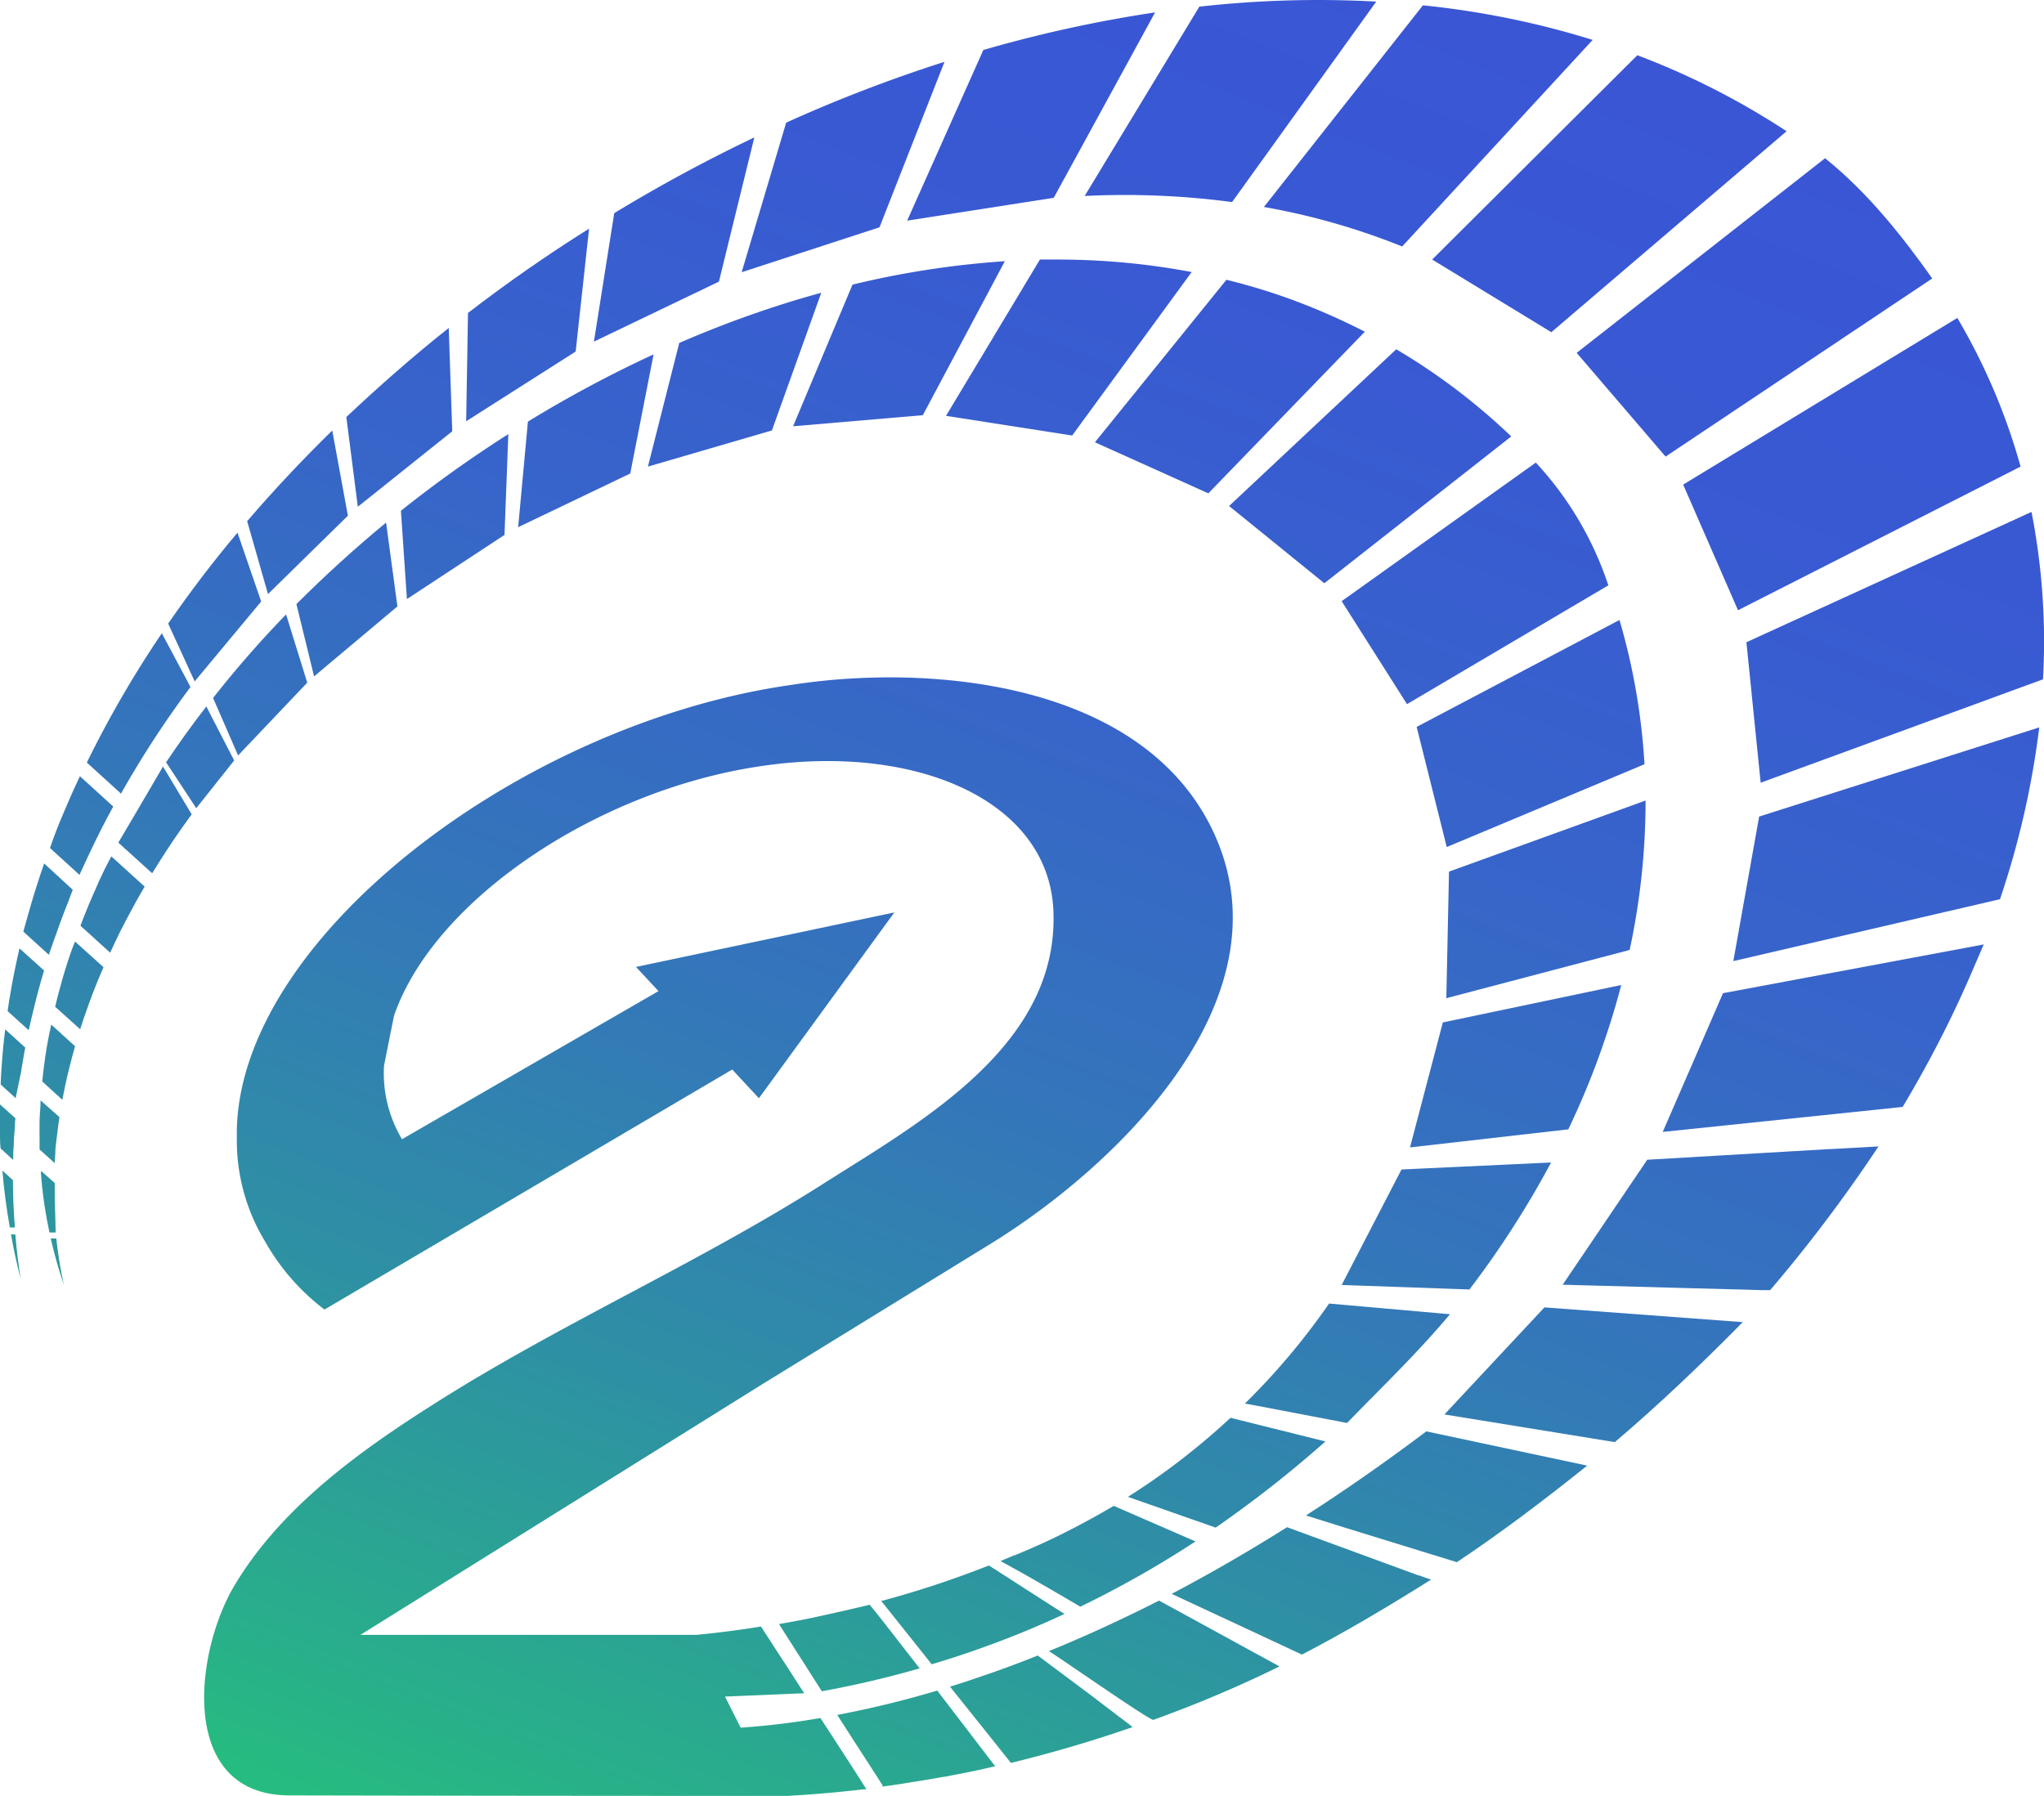 <svg xmlns="http://www.w3.org/2000/svg" xmlns:xlink="http://www.w3.org/1999/xlink" viewBox="0 0 245.28 215.54"><defs><style>.cls-1{fill:url(#linear-gradient);}.cls-2{fill:url(#linear-gradient-2);}.cls-3{fill:url(#linear-gradient-3);}.cls-4{fill:url(#linear-gradient-4);}.cls-5{fill:url(#linear-gradient-5);}.cls-6{fill:url(#linear-gradient-6);}.cls-7{fill:url(#linear-gradient-7);}.cls-8{fill:url(#linear-gradient-8);}.cls-9{fill:url(#linear-gradient-9);}.cls-10{fill:url(#linear-gradient-10);}.cls-11{fill:url(#linear-gradient-11);}.cls-12{fill:url(#linear-gradient-12);}.cls-13{fill:url(#linear-gradient-13);}.cls-14{fill:url(#linear-gradient-14);}.cls-15{fill:url(#linear-gradient-15);}.cls-16{fill:url(#linear-gradient-16);}.cls-17{fill:url(#linear-gradient-17);}.cls-18{fill:url(#linear-gradient-18);}.cls-19{fill:url(#linear-gradient-19);}.cls-20{fill:url(#linear-gradient-20);}.cls-21{fill:url(#linear-gradient-21);}.cls-22{fill:url(#linear-gradient-22);}.cls-23{fill:url(#linear-gradient-23);}.cls-24{fill:url(#linear-gradient-24);}.cls-25{fill:url(#linear-gradient-25);}.cls-26{fill:url(#linear-gradient-26);}.cls-27{fill:url(#linear-gradient-27);}.cls-28{fill:url(#linear-gradient-28);}.cls-29{fill:url(#linear-gradient-29);}.cls-30{fill:url(#linear-gradient-30);}.cls-31{fill:url(#linear-gradient-31);}.cls-32{fill:url(#linear-gradient-32);}.cls-33{fill:url(#linear-gradient-33);}.cls-34{fill:url(#linear-gradient-34);}.cls-35{fill:url(#linear-gradient-35);}.cls-36{fill:url(#linear-gradient-36);}.cls-37{fill:url(#linear-gradient-37);}.cls-38{fill:url(#linear-gradient-38);}.cls-39{fill:url(#linear-gradient-39);}.cls-40{fill:url(#linear-gradient-40);}.cls-41{fill:url(#linear-gradient-41);}.cls-42{fill:url(#linear-gradient-42);}.cls-43{fill:url(#linear-gradient-43);}.cls-44{fill:url(#linear-gradient-44);}.cls-45{fill:url(#linear-gradient-45);}.cls-46{fill:url(#linear-gradient-46);}.cls-47{fill:url(#linear-gradient-47);}.cls-48{fill:url(#linear-gradient-48);}.cls-49{fill:url(#linear-gradient-49);}.cls-50{fill:url(#linear-gradient-50);}.cls-51{fill:url(#linear-gradient-51);}.cls-52{fill:url(#linear-gradient-52);}.cls-53{fill:url(#linear-gradient-53);}.cls-54{fill:url(#linear-gradient-54);}.cls-55{fill:url(#linear-gradient-55);}.cls-56{fill:url(#linear-gradient-56);}.cls-57{fill:url(#linear-gradient-57);}.cls-58{fill:url(#linear-gradient-58);}.cls-59{fill:url(#linear-gradient-59);}.cls-60{fill:url(#linear-gradient-60);}.cls-61{fill:url(#linear-gradient-61);}</style><linearGradient id="linear-gradient" x1="48.12" y1="266.92" x2="160.48" y2="-21.01" gradientUnits="userSpaceOnUse"><stop offset="0.12" stop-color="#25c17b"/><stop offset="0.18" stop-color="#28b288"/><stop offset="0.34" stop-color="#2e90a4"/><stop offset="0.49" stop-color="#3476ba"/><stop offset="0.65" stop-color="#3764ca"/><stop offset="0.82" stop-color="#3959d3"/><stop offset="1" stop-color="#3a55d6"/></linearGradient><linearGradient id="linear-gradient-2" x1="69.72" y1="275.35" x2="182.09" y2="-12.58" xlink:href="#linear-gradient"/><linearGradient id="linear-gradient-3" x1="59.77" y1="271.47" x2="172.13" y2="-16.47" xlink:href="#linear-gradient"/><linearGradient id="linear-gradient-4" x1="7.24" y1="250.97" x2="119.61" y2="-36.97" xlink:href="#linear-gradient"/><linearGradient id="linear-gradient-5" x1="-5.54" y1="245.98" x2="106.83" y2="-41.95" xlink:href="#linear-gradient"/><linearGradient id="linear-gradient-6" x1="-15.65" y1="242.03" x2="96.71" y2="-45.9" xlink:href="#linear-gradient"/><linearGradient id="linear-gradient-7" x1="-28.87" y1="236.87" x2="83.49" y2="-51.06" xlink:href="#linear-gradient"/><linearGradient id="linear-gradient-8" x1="113.29" y1="292.35" x2="225.65" y2="4.42" xlink:href="#linear-gradient"/><linearGradient id="linear-gradient-9" x1="116.31" y1="293.53" x2="228.68" y2="5.6" xlink:href="#linear-gradient"/><linearGradient id="linear-gradient-10" x1="115.97" y1="293.4" x2="228.34" y2="5.47" xlink:href="#linear-gradient"/><linearGradient id="linear-gradient-11" x1="91.5" y1="283.85" x2="203.87" y2="-4.08" xlink:href="#linear-gradient"/><linearGradient id="linear-gradient-12" x1="-36.78" y1="233.79" x2="75.58" y2="-54.15" xlink:href="#linear-gradient"/><linearGradient id="linear-gradient-13" x1="-31.98" y1="235.66" x2="80.39" y2="-52.27" xlink:href="#linear-gradient"/><linearGradient id="linear-gradient-14" x1="-4.58" y1="246.35" x2="107.78" y2="-41.58" xlink:href="#linear-gradient"/><linearGradient id="linear-gradient-15" x1="28.08" y1="259.1" x2="140.44" y2="-28.83" xlink:href="#linear-gradient"/><linearGradient id="linear-gradient-16" x1="140.13" y1="302.83" x2="252.5" y2="14.9" xlink:href="#linear-gradient"/><linearGradient id="linear-gradient-17" x1="-41.31" y1="232.02" x2="71.05" y2="-55.91" xlink:href="#linear-gradient"/><linearGradient id="linear-gradient-18" x1="-42.23" y1="231.66" x2="70.13" y2="-56.27" xlink:href="#linear-gradient"/><linearGradient id="linear-gradient-19" x1="-40.16" y1="232.47" x2="72.21" y2="-55.46" xlink:href="#linear-gradient"/><linearGradient id="linear-gradient-20" x1="-41.93" y1="231.78" x2="70.43" y2="-56.15" xlink:href="#linear-gradient"/><linearGradient id="linear-gradient-21" x1="-39.71" y1="232.64" x2="72.65" y2="-55.29" xlink:href="#linear-gradient"/><linearGradient id="linear-gradient-22" x1="128.13" y1="298.15" x2="240.5" y2="10.21" xlink:href="#linear-gradient"/><linearGradient id="linear-gradient-23" x1="111.51" y1="291.66" x2="223.88" y2="3.73" xlink:href="#linear-gradient"/><linearGradient id="linear-gradient-24" x1="9.84" y1="251.98" x2="122.2" y2="-35.95" xlink:href="#linear-gradient"/><linearGradient id="linear-gradient-25" x1="-16.19" y1="241.83" x2="96.18" y2="-46.11" xlink:href="#linear-gradient"/><linearGradient id="linear-gradient-26" x1="-25.22" y1="238.3" x2="87.15" y2="-49.63" xlink:href="#linear-gradient"/><linearGradient id="linear-gradient-27" x1="146.54" y1="305.33" x2="258.91" y2="17.4" xlink:href="#linear-gradient"/><linearGradient id="linear-gradient-28" x1="148.04" y1="305.91" x2="260.41" y2="17.98" xlink:href="#linear-gradient"/><linearGradient id="linear-gradient-29" x1="-31.32" y1="235.92" x2="81.04" y2="-52.01" xlink:href="#linear-gradient"/><linearGradient id="linear-gradient-30" x1="-26.8" y1="237.68" x2="85.57" y2="-50.25" xlink:href="#linear-gradient"/><linearGradient id="linear-gradient-31" x1="-37.33" y1="233.58" x2="75.04" y2="-54.36" xlink:href="#linear-gradient"/><linearGradient id="linear-gradient-32" x1="-34.4" y1="234.72" x2="77.96" y2="-53.22" xlink:href="#linear-gradient"/><linearGradient id="linear-gradient-33" x1="-30.16" y1="236.37" x2="82.21" y2="-51.56" xlink:href="#linear-gradient"/><linearGradient id="linear-gradient-34" x1="-34.22" y1="234.79" x2="78.14" y2="-53.15" xlink:href="#linear-gradient"/><linearGradient id="linear-gradient-35" x1="-38.4" y1="233.15" x2="73.96" y2="-54.78" xlink:href="#linear-gradient"/><linearGradient id="linear-gradient-36" x1="-35.5" y1="234.29" x2="76.86" y2="-53.65" xlink:href="#linear-gradient"/><linearGradient id="linear-gradient-37" x1="-34.97" y1="234.5" x2="77.39" y2="-53.44" xlink:href="#linear-gradient"/><linearGradient id="linear-gradient-38" x1="-35.94" y1="234.12" x2="76.43" y2="-53.82" xlink:href="#linear-gradient"/><linearGradient id="linear-gradient-39" x1="41.24" y1="264.24" x2="153.61" y2="-23.7" xlink:href="#linear-gradient"/><linearGradient id="linear-gradient-40" x1="-33.09" y1="235.23" x2="79.28" y2="-52.7" xlink:href="#linear-gradient"/><linearGradient id="linear-gradient-41" x1="23.56" y1="257.33" x2="135.92" y2="-30.6" xlink:href="#linear-gradient"/><linearGradient id="linear-gradient-42" x1="-32.25" y1="235.56" x2="80.11" y2="-52.38" xlink:href="#linear-gradient"/><linearGradient id="linear-gradient-43" x1="93.68" y1="284.7" x2="206.05" y2="-3.23" xlink:href="#linear-gradient"/><linearGradient id="linear-gradient-44" x1="77.81" y1="278.5" x2="190.17" y2="-9.43" xlink:href="#linear-gradient"/><linearGradient id="linear-gradient-45" x1="-23.33" y1="239.04" x2="89.04" y2="-48.89" xlink:href="#linear-gradient"/><linearGradient id="linear-gradient-46" x1="105.65" y1="289.37" x2="218.01" y2="1.44" xlink:href="#linear-gradient"/><linearGradient id="linear-gradient-47" x1="116.59" y1="293.64" x2="228.96" y2="5.71" xlink:href="#linear-gradient"/><linearGradient id="linear-gradient-48" x1="111.53" y1="291.67" x2="223.89" y2="3.73" xlink:href="#linear-gradient"/><linearGradient id="linear-gradient-49" x1="144.55" y1="304.55" x2="256.92" y2="16.62" xlink:href="#linear-gradient"/><linearGradient id="linear-gradient-50" x1="93.8" y1="284.75" x2="206.17" y2="-3.18" xlink:href="#linear-gradient"/><linearGradient id="linear-gradient-51" x1="104.61" y1="288.97" x2="216.98" y2="1.03" xlink:href="#linear-gradient"/><linearGradient id="linear-gradient-52" x1="127.17" y1="297.77" x2="239.54" y2="9.84" xlink:href="#linear-gradient"/><linearGradient id="linear-gradient-53" x1="137.53" y1="301.81" x2="249.9" y2="13.88" xlink:href="#linear-gradient"/><linearGradient id="linear-gradient-54" x1="71.31" y1="275.97" x2="183.67" y2="-11.96" xlink:href="#linear-gradient"/><linearGradient id="linear-gradient-55" x1="93.35" y1="284.57" x2="205.71" y2="-3.36" xlink:href="#linear-gradient"/><linearGradient id="linear-gradient-56" x1="82.66" y1="280.4" x2="195.02" y2="-7.53" xlink:href="#linear-gradient"/><linearGradient id="linear-gradient-57" x1="103.42" y1="288.5" x2="215.79" y2="0.57" xlink:href="#linear-gradient"/><linearGradient id="linear-gradient-58" x1="82.15" y1="280.2" x2="194.52" y2="-7.73" xlink:href="#linear-gradient"/><linearGradient id="linear-gradient-59" x1="59.82" y1="271.48" x2="172.18" y2="-16.45" xlink:href="#linear-gradient"/><linearGradient id="linear-gradient-60" x1="34.17" y1="261.48" x2="146.53" y2="-26.46" xlink:href="#linear-gradient"/><linearGradient id="linear-gradient-61" x1="-3.91" y1="231.81" x2="108.45" y2="-56.12" xlink:href="#linear-gradient"/></defs><g id="Layer_2" data-name="Layer 2"><g id="Layer_1-2" data-name="Layer 1"><path class="cls-1" d="M147.85,24.25,165.15.19A128.22,128.22,0,0,0,143.92.8L130.16,23.52A98.09,98.09,0,0,1,147.85,24.25Z"/><path class="cls-2" d="M168.26,29.58,191.12,4.79A103.4,103.4,0,0,0,170.75.64l-19.08,24.2A82.88,82.88,0,0,1,168.26,29.58Z"/><path class="cls-3" d="M163.78,39.81a79,79,0,0,0-8.18-3.63,72.67,72.67,0,0,0-8.43-2.6l-15.78,19.5L145,59.21Z"/><path class="cls-4" d="M98.55,35.14c-1.44.39-2.87.81-4.31,1.26a130.94,130.94,0,0,0-12.73,4.76L77.75,56l14.88-4.34Z"/><path class="cls-5" d="M62.18,63.27l13.45-6.44,2.8-14.3A146.57,146.57,0,0,0,63.35,50.6Z"/><path class="cls-6" d="M48.83,71.9l11.71-7.7L61,52.1a149.62,149.62,0,0,0-12.89,9.2Z"/><path class="cls-7" d="M25.57,83.77l3,6.9,8.3-8.74-2.54-8.19A128.19,128.19,0,0,0,25.57,83.77Z"/><path class="cls-8" d="M197.47,96.08l-23.59,8.53-.32,15.19,22-5.79A85.27,85.27,0,0,0,197.47,96.08Z"/><path class="cls-9" d="M176.37,154.71l0,0,0,0h0a112.65,112.65,0,0,0,9.76-15.19l-17.95.84L161,154.22l15.36.54Z"/><path class="cls-10" d="M171.17,189.39l-.51-.18-.34-.13-.1,0h0L156,183.86l0,0-1.55-.57q-7.17,4.5-13.85,8l15.63,7.29c5.19-2.69,10.46-5.83,15.5-9l-.44-.15Z"/><path class="cls-11" d="M186.16,39.87l28.23-24.12a91.57,91.57,0,0,0-17.91-9.12L171.86,31.15Z"/><path class="cls-12" d="M31.34,72.19,28.5,63.93c-3,3.55-5.71,7.14-8.32,10.91l3.18,6.94Z"/><path class="cls-13" d="M41.64,62c-.8.72-1.6,1.44-2.38,2.18.78-.74,1.58-1.46,2.38-2.18h0l.11-.1L39.87,51.67c-3.59,3.51-7,7.14-10.21,10.88l2.5,8.75Z"/><path class="cls-14" d="M90.52,16.49a189.12,189.12,0,0,0-16.81,9.09L71.27,41l15-7.2Z"/><path class="cls-15" d="M126.45,23.74,138.61,1.49A157.8,157.8,0,0,0,118,6l-9.14,20.48Z"/><path class="cls-16" d="M243.78,61.44,209.57,77.08l1.71,16.86,33.88-12.41A80.88,80.88,0,0,0,243.78,61.44Z"/><path class="cls-17" d="M2.34,113.82c-.21.87-.39,1.75-.57,2.61-.14.7-.28,1.39-.4,2.09-.17.94-.33,1.88-.46,2.83l2.54,2.3c.2-.89.39-1.78.62-2.68h0c.08-.34.16-.68.25-1s.17-.64.26-1h0c.22-.84.46-1.67.71-2.49Z"/><path class="cls-18" d="M7.05,111.23c.21-.61.44-1.22.68-1.84.34-.86.69-1.73,1-2.6L5.3,103.63c-.32.91-.62,1.82-.91,2.73-.21.64-.4,1.28-.59,1.92-.35,1.18-.67,2.35-1,3.53l3.06,2.78C6.25,113.47,6.64,112.35,7.05,111.23Z"/><path class="cls-19" d="M22.86,82.45,19.42,76a129.23,129.23,0,0,0-9,15.52l4.1,3.73A119.36,119.36,0,0,1,22.86,82.45Z"/><path class="cls-20" d="M11.41,101c.27-.56.56-1.12.84-1.68.43-.84.88-1.69,1.34-2.52l-4-3.64c-.41.87-.82,1.76-1.21,2.64l-.75,1.76C7,99,6.48,100.37,6,101.78L9.54,105C10.13,103.68,10.76,102.36,11.41,101Z"/><path class="cls-21" d="M.4,125.52c-.07.75-.14,1.51-.19,2.27s-.11,1.58-.13,2.37l1.8,1.64.43-2.1.2-.94c.06-.39.12-.78.19-1.16.1-.62.21-1.25.33-1.87L.62,123.54C.54,124.2.47,124.86.4,125.52Z"/><path class="cls-22" d="M208.56,73.24,242.47,56a74.3,74.3,0,0,0-7.59-17.84l-32.9,20Z"/><path class="cls-23" d="M199.87,54.8l32-21.38c-3.54-5-7.72-10.3-12.86-14.43L189.2,42.35Z"/><path class="cls-24" d="M105.54,27.28l7.8-19.86a175.17,175.17,0,0,0-19,7.3L89,32.67Z"/><path class="cls-25" d="M70.69,27.44c-5,3.14-9.86,6.52-14.53,10.12l-.22,13,13.14-8.37Z"/><path class="cls-26" d="M54.27,51.76l-.42-12.4c-4.26,3.38-8.37,7-12.29,10.69l1.38,10.77Z"/><path class="cls-27" d="M208,115.35l32-7.43a103.73,103.73,0,0,0,4.71-20.62L211.1,98Z"/><path class="cls-28" d="M206.76,119.2l-7.23,16.65,28.79-3q3.41-5.7,6.25-11.65h0c1.17-2.44,2.4-5.33,3.48-7.85Z"/><path class="cls-29" d="M1.32,148.14c.3,1.79.71,3.56,1.15,5.33-.26-1.77-.49-3.53-.63-5.31Z"/><path class="cls-30" d="M6.09,148.62a53.48,53.48,0,0,0,1.57,5.55,51.19,51.19,0,0,1-.9-5.52Z"/><path class="cls-31" d="M1.58,139.22c0-.55,0-1.12.07-1.67,0-.78.07-1.55.14-2.33,0-.33,0-.66.07-1L0,132.55c0,.35,0,.7,0,1,0,.83,0,1.66,0,2.49H0c0,.6,0,1.2.07,1.79h0Z"/><path class="cls-32" d="M1.55,141.64.29,140.49h0q.28,3.42.89,6.83h.61C1.63,145.42,1.56,143.52,1.55,141.64Z"/><path class="cls-33" d="M6.64,146.26l-.07-2.51,0-1.77L5,140.6l-.1,0q.06.9.15,1.8c.1.93.22,1.86.37,2.78h0c.15.92.32,1.83.52,2.74l.74,0Z"/><path class="cls-34" d="M16.58,97.09l-.94,1.6-1.44,2.44,4.06,3.68c.55-.89,1.1-1.77,1.68-2.66.28-.41.55-.84.83-1.25.72-1.07,1.47-2.12,2.23-3.17L19.56,92Z"/><polygon class="cls-35" points="10.67 107.59 10.56 107.49 10.67 107.59 10.67 107.59"/><path class="cls-36" d="M11.45,106.75c-.27.59-.52,1.17-.77,1.76-.35.84-.68,1.68-1,2.52l0,.1,3.54,3.21c.38-.83.77-1.66,1.18-2.49.28-.56.57-1.11.86-1.67.67-1.26,1.36-2.53,2.1-3.77l-4-3.63C12.66,104.09,12,105.42,11.45,106.75Z"/><path class="cls-37" d="M5.62,125.63c-.12.71-.23,1.44-.32,2.16h0c-.09.65-.16,1.3-.23,2L7.48,132c.12-.62.24-1.23.37-1.84h0c.15-.68.3-1.35.47-2,.21-.86.44-1.73.69-2.6H9l-2.85-2.59Q5.86,124.24,5.62,125.63Z"/><path class="cls-38" d="M7.83,116.36c-.2.64-.39,1.29-.56,1.94-.24.84-.46,1.69-.65,2.53h0l3,2.7c.25-.8.52-1.59.81-2.39.21-.62.44-1.23.67-1.84.41-1.08.85-2.15,1.32-3.22L9,113C8.55,114.09,8.18,115.23,7.83,116.36Z"/><path class="cls-39" d="M143,32.65a86.6,86.6,0,0,0-15.91-1.5l-2.3,0L113.52,49.91l15.14,2.36Z"/><path class="cls-40" d="M6.63,138.56c0-.76.12-1.51.21-2.26s.18-1.48.29-2.23l-2.26-2c0,.79-.1,1.58-.12,2.38s0,1.62,0,2.43h0c0,.37,0,.71,0,1.08l1.82,1.64C6.58,139.22,6.6,138.89,6.63,138.56Z"/><path class="cls-41" d="M120.58,31.35a108,108,0,0,0-18.28,2.81l-7.13,17,15.57-1.33Z"/><path class="cls-42" d="M24.76,84.79q-1.28,1.65-2.49,3.33c-.8,1.11-1.58,2.24-2.34,3.37L23.55,97l4.55-5.73Z"/><path class="cls-43" d="M161,72.15l7.84,12.36L193,70.25a40.16,40.16,0,0,0-8.7-14.73Z"/><path class="cls-44" d="M181.35,52.38a75.43,75.43,0,0,0-13.8-10.46L147.49,60.73,158.92,70Z"/><path class="cls-45" d="M37.69,81.18l10-8.4L46.33,62.72C42.59,65.81,39,69.07,35.57,72.5l2.12,8.68Z"/><path class="cls-46" d="M197.34,91.72a77.75,77.75,0,0,0-3-17.31L170,87.24l3.61,14.42Z"/><path class="cls-47" d="M194.55,118.22l-21.41,4.49-3.94,15,19-2.17A97.58,97.58,0,0,0,194.55,118.22Z"/><path class="cls-48" d="M174,157.73l-14.51-1.28a83.51,83.51,0,0,1-10.1,12c.43.06,11.83,2.26,12.26,2.33C165.78,166.52,170,162.49,174,157.73Z"/><path class="cls-49" d="M197.67,139.19l-10.15,15,23.95.65.95,0a179.13,179.13,0,0,0,13-17.25s-5.85.34-5.88.32Z"/><path class="cls-50" d="M135.47,206.92l-.31-.23-.7-.53-.16-.11-.84-.65-.44-.33-2-1.53L126,199.79h0l-1.47-1.1q-3.49,1.4-6.81,2.52c-1.26.44-2.51.84-3.72,1.22l3.72,4.65,3.59,4.5q7.4-1.8,14.61-4.3l-.27-.2Z"/><path class="cls-51" d="M125.85,198.17c.28.05,12.21,8.42,12.56,8.24A147.64,147.64,0,0,0,153.54,200l-14.45-7.9Q132.19,195.59,125.85,198.17Z"/><path class="cls-52" d="M156.71,181.88l4.7,1.47-3.25-1,0,0,16.66,5.14-4.33-1.35,4.33,1.35c5.29-3.52,10.59-7.54,15.64-11.59l-19.3-4.11Q163.7,177.4,156.71,181.88Z"/><path class="cls-53" d="M173.33,169.76l20.45,3.32c5.26-4.47,10.45-9.42,15.35-14.4l-23.8-1.77Z"/><path class="cls-54" d="M98.23,194c-1.56.34-3.14.64-4.75.92h0l.88,1.38,4.26,6.68h0q6-1.09,11.74-2.75c-2.28-2.87-4.3-5.6-6-7.63Q101.35,193.32,98.23,194Z"/><path class="cls-55" d="M143.46,185l-9.81-4.27c-2,1.18-4,2.27-6.06,3.3q-2.82,1.41-5.82,2.63l-.06,0-1.65.7c.28.15.62.33,1,.54s.92.51,1.43.79c2.44,1.38,5.52,3.18,7.15,4.14A123.58,123.58,0,0,0,143.46,185Z"/><path class="cls-56" d="M117.74,197.8q5.07-1.8,10-4.1c-1.6-1-7.39-4.75-9.07-5.81l-1,.38a117.92,117.92,0,0,1-11.92,3.88c1.85,2.31,4.32,5.41,6.05,7.59C113.84,199.14,115.8,198.5,117.74,197.8Z"/><path class="cls-57" d="M159.05,173l-11.39-2.84a83.43,83.43,0,0,1-12.31,9.49l10.53,3.69A139.48,139.48,0,0,0,159.05,173Z"/><path class="cls-58" d="M112.47,202.9a120.15,120.15,0,0,1-12,2.92l0,0c2.07,3.24,4,6.2,5.15,8,.12.19.23.37.34.53a.76.76,0,0,1-.16,0l0,.06.16,0h0c.92-.12,1.83-.25,2.73-.4s1.54-.24,2.31-.37,1.49-.26,2.24-.39l.07,0,1.45-.28c1-.18,2-.39,2.92-.59l1.68-.39h.07c-.57-.73-1.15-1.49-1.75-2.28Z"/><path class="cls-59" d="M90.29,193.59a.83.83,0,0,0-.09-.16h0Z"/><path class="cls-60" d="M103.58,214.13c-1.26-2-3.13-4.86-5.13-7.94h0a91,91,0,0,1-9.57,1.16L87,203.62l9.51-.4h0l-.15-.22-1.9-2.95L93,197.81c-.17-.27-.35-.53-.51-.8l-.5-.76-.31-.48-.36-.56c-2.52.41-5.1.75-7.74,1H43.26l48.28-30.12,27.25-16.76c15.11-9.29,35.91-29.22,27-49.08C137.62,82,112.05,79.52,94.9,82.21c-32.24,4.59-66,30.18-66.48,53.4,0,.34,0,.69,0,1A23.34,23.34,0,0,0,31.81,149a26.64,26.64,0,0,0,7.13,8.17L59,145.36l28.87-17,3.2,3.45,16.25-22.3-31,6.54,2.7,2.9L48.6,136.52l-.36.21a15.51,15.51,0,0,1-2.16-8.82l1.2-6C52.16,107.8,72,94.7,91.52,91.92c18.54-2.7,34.25,4.22,34.88,17.26.79,16.29-15.94,25.47-27.57,32.87C83.68,151.68,67.14,158.9,52,168.55c-9,5.7-18.31,12.44-23.85,21.71-4.85,8.11-6.78,25.2,6.59,25.22q29.12.06,58.21.06h1.5c3.07-.17,6.12-.43,9.17-.79l.34,0h0C103.84,214.52,103.71,214.33,103.58,214.13Z"/><polygon class="cls-61" points="45.05 106.15 45.16 106.25 45.16 106.25 45.05 106.15"/></g></g></svg>